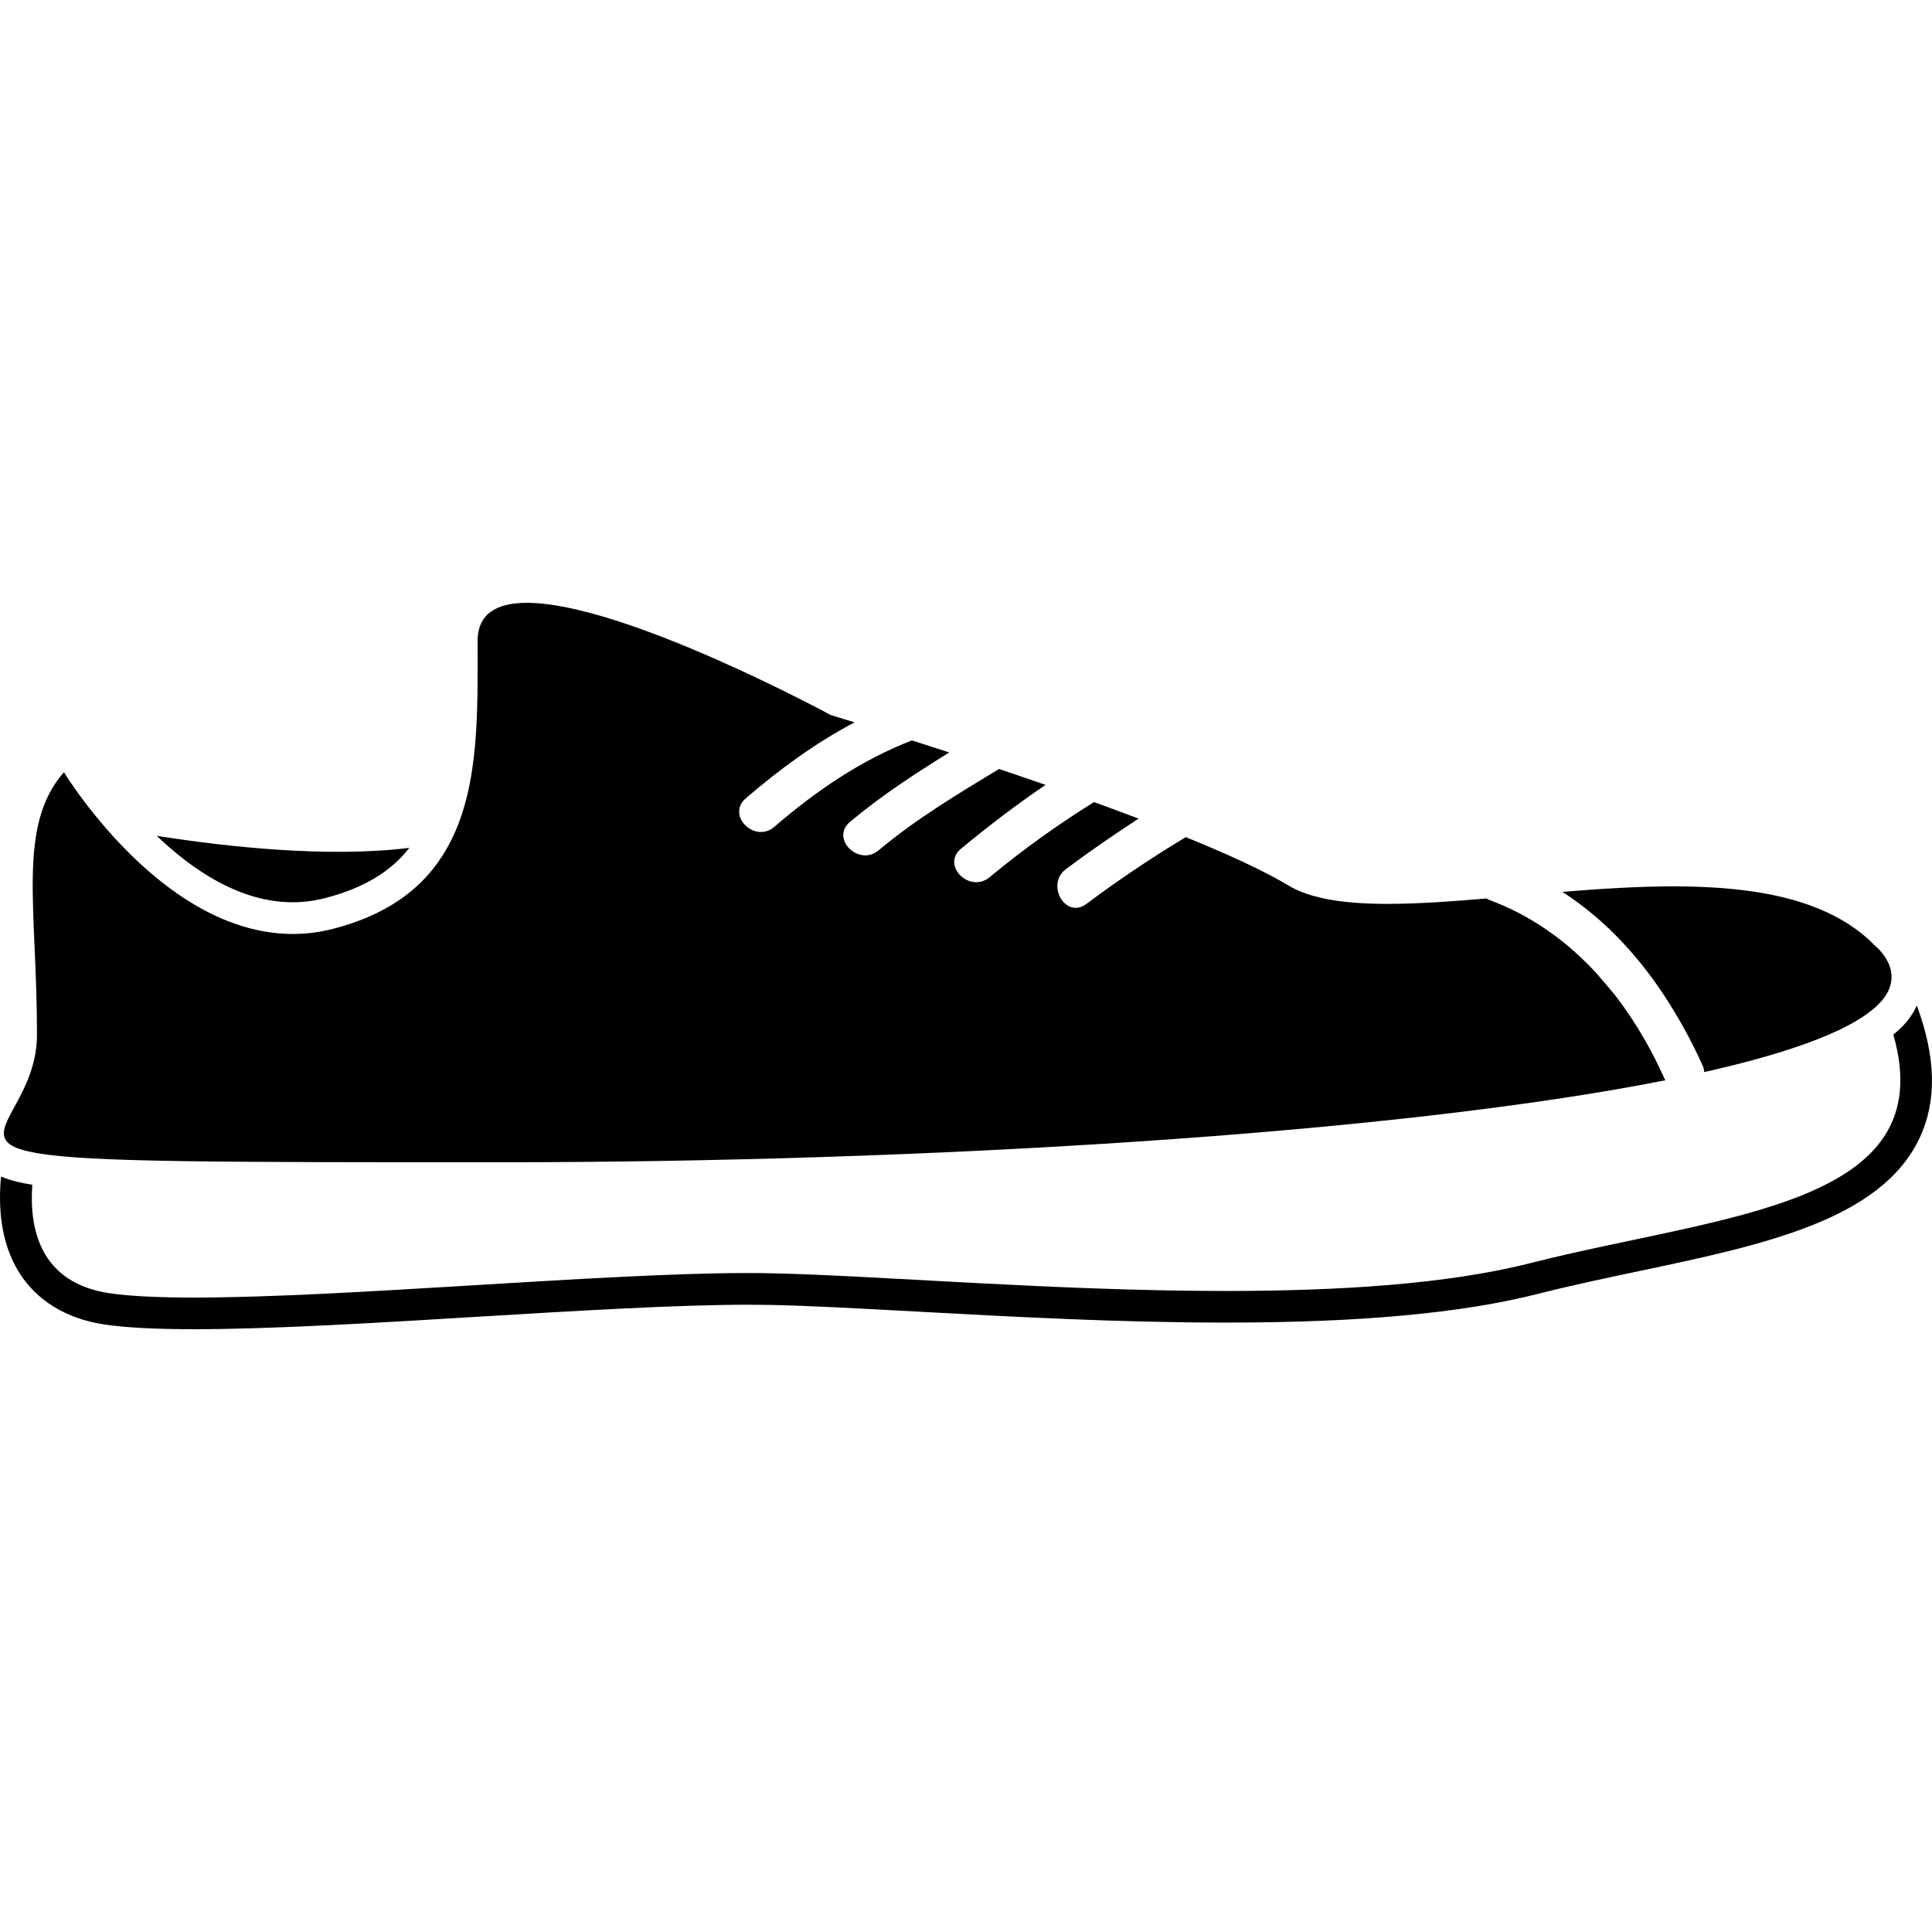 <?xml version="1.0" encoding="iso-8859-1"?>
<!-- Generator: Adobe Illustrator 16.0.0, SVG Export Plug-In . SVG Version: 6.00 Build 0)  -->
<!DOCTYPE svg PUBLIC "-//W3C//DTD SVG 1.1//EN" "http://www.w3.org/Graphics/SVG/1.1/DTD/svg11.dtd">
<svg version="1.1" id="Capa_1" xmlns="http://www.w3.org/2000/svg" xmlns:xlink="http://www.w3.org/1999/xlink" x="0px" y="0px"
	 width="63.615px" height="63.615px" viewBox="0 0 63.615 63.615" style="enable-background:new 0 0 63.615 63.615;"
	 xml:space="preserve">
<g>
	<g>
		<path d="M5.162,27.522c1.177,1.126,2.74,2.187,4.474,2.187c0.355,0,0.713-0.046,1.064-0.137c1.309-0.336,2.185-0.893,2.777-1.654
			C10.827,28.245,7.556,27.898,5.162,27.522z"/>
		<path d="M62.76,33.666c-0.106,0.124-0.243,0.259-0.418,0.399c1.625,5.67-5.621,5.918-11.958,7.527
			c-2.746,0.697-6.333,0.916-10.018,0.916c-5.676,0-11.586-0.518-15.011-0.583c-0.228-0.006-0.466-0.008-0.713-0.008
			c-4.828,0-13.262,0.808-18.259,0.808c-1.104,0-2.041-0.04-2.732-0.136c-2.341-0.325-2.692-2.137-2.587-3.579
			c-0.193-0.031-0.364-0.064-0.517-0.102c-0.202-0.051-0.369-0.106-0.512-0.169c-0.094,0.965-0.026,2.13,0.564,3.111
			c0.41,0.679,1.248,1.54,2.908,1.771c0.705,0.098,1.646,0.146,2.876,0.146c2.551,0,6.003-0.207,9.341-0.41
			c3.224-0.194,6.557-0.396,8.918-0.396c0.241,0,0.472,0.002,0.694,0.006c1.295,0.024,2.94,0.116,4.845,0.219
			c3.12,0.17,6.657,0.363,10.186,0.363c4.404,0,7.767-0.309,10.273-0.946c1.093-0.277,2.229-0.517,3.328-0.749
			c4.09-0.862,7.953-1.678,9.232-4.369c0.581-1.223,0.548-2.668-0.085-4.377C63.044,33.26,62.945,33.45,62.76,33.666z"/>
		<path d="M0.707,37.853c0.139,0.043,0.309,0.081,0.509,0.116c1.742,0.301,5.951,0.301,15.282,0.301
			c13.858,0,29.39-0.926,38.339-2.7c-0.005-0.011-0.015-0.016-0.019-0.028c-0.422-0.949-0.944-1.856-1.566-2.678
			c-0.128-0.168-0.268-0.327-0.405-0.49c-0.14-0.164-0.279-0.33-0.43-0.486c-0.945-0.984-2.074-1.78-3.407-2.265
			c-0.026-0.009-0.039-0.027-0.062-0.039c-1.16,0.099-2.265,0.178-3.253,0.178c-1.373,0-2.522-0.152-3.283-0.612
			c-0.795-0.48-1.991-1.027-3.368-1.586c-1.127,0.679-2.219,1.413-3.273,2.2c-0.688,0.513-1.349-0.642-0.672-1.148
			c0.779-0.582,1.578-1.133,2.391-1.661c-0.482-0.184-0.973-0.365-1.468-0.545c-1.201,0.748-2.346,1.57-3.439,2.475
			c-0.654,0.542-1.6-0.393-0.939-0.94c0.898-0.744,1.822-1.448,2.783-2.101c-0.52-0.181-1.033-0.356-1.532-0.524
			c-1.367,0.828-2.737,1.65-3.966,2.679c-0.652,0.546-1.598-0.388-0.939-0.939c1.025-0.858,2.136-1.583,3.266-2.284
			c-0.435-0.141-0.846-0.274-1.229-0.397c-1.674,0.65-3.152,1.657-4.53,2.846c-0.646,0.556-1.59-0.379-0.94-0.939
			c1.119-0.963,2.3-1.825,3.581-2.501c-0.497-0.154-0.785-0.241-0.785-0.241s-6.807-3.695-10.004-3.695
			c-0.981,0-1.623,0.348-1.623,1.258c0,2.272,0.068,4.691-0.872,6.566c-0.663,1.325-1.827,2.38-3.89,2.911
			c-0.451,0.117-0.893,0.169-1.324,0.169c-2.641,0-4.858-1.979-6.19-3.526c-0.853-0.988-1.345-1.801-1.345-1.801
			c-1.55,1.772-0.887,4.43-0.887,8.638c0,1.922-1.496,2.965-0.984,3.531C0.321,37.694,0.473,37.782,0.707,37.853z"/>
		<path d="M61.716,31.117c-1.485-1.511-3.921-1.932-6.61-1.932c-1.193,0-2.436,0.081-3.662,0.182
			c0.997,0.643,1.863,1.457,2.607,2.387c0.129,0.161,0.255,0.323,0.377,0.49c0.117,0.163,0.231,0.327,0.342,0.494
			c0.499,0.755,0.938,1.553,1.306,2.378c0.028,0.065,0.031,0.125,0.04,0.184c2.979-0.669,5.049-1.445,5.828-2.329
			c0.163-0.186,0.265-0.374,0.311-0.567c0.084-0.354-0.015-0.725-0.353-1.109C61.845,31.229,61.776,31.178,61.716,31.117z"/>
	</g>
</g>
<g>
</g>
<g>
</g>
<g>
</g>
<g>
</g>
<g>
</g>
<g>
</g>
<g>
</g>
<g>
</g>
<g>
</g>
<g>
</g>
<g>
</g>
<g>
</g>
<g>
</g>
<g>
</g>
<g>
</g>
</svg>
